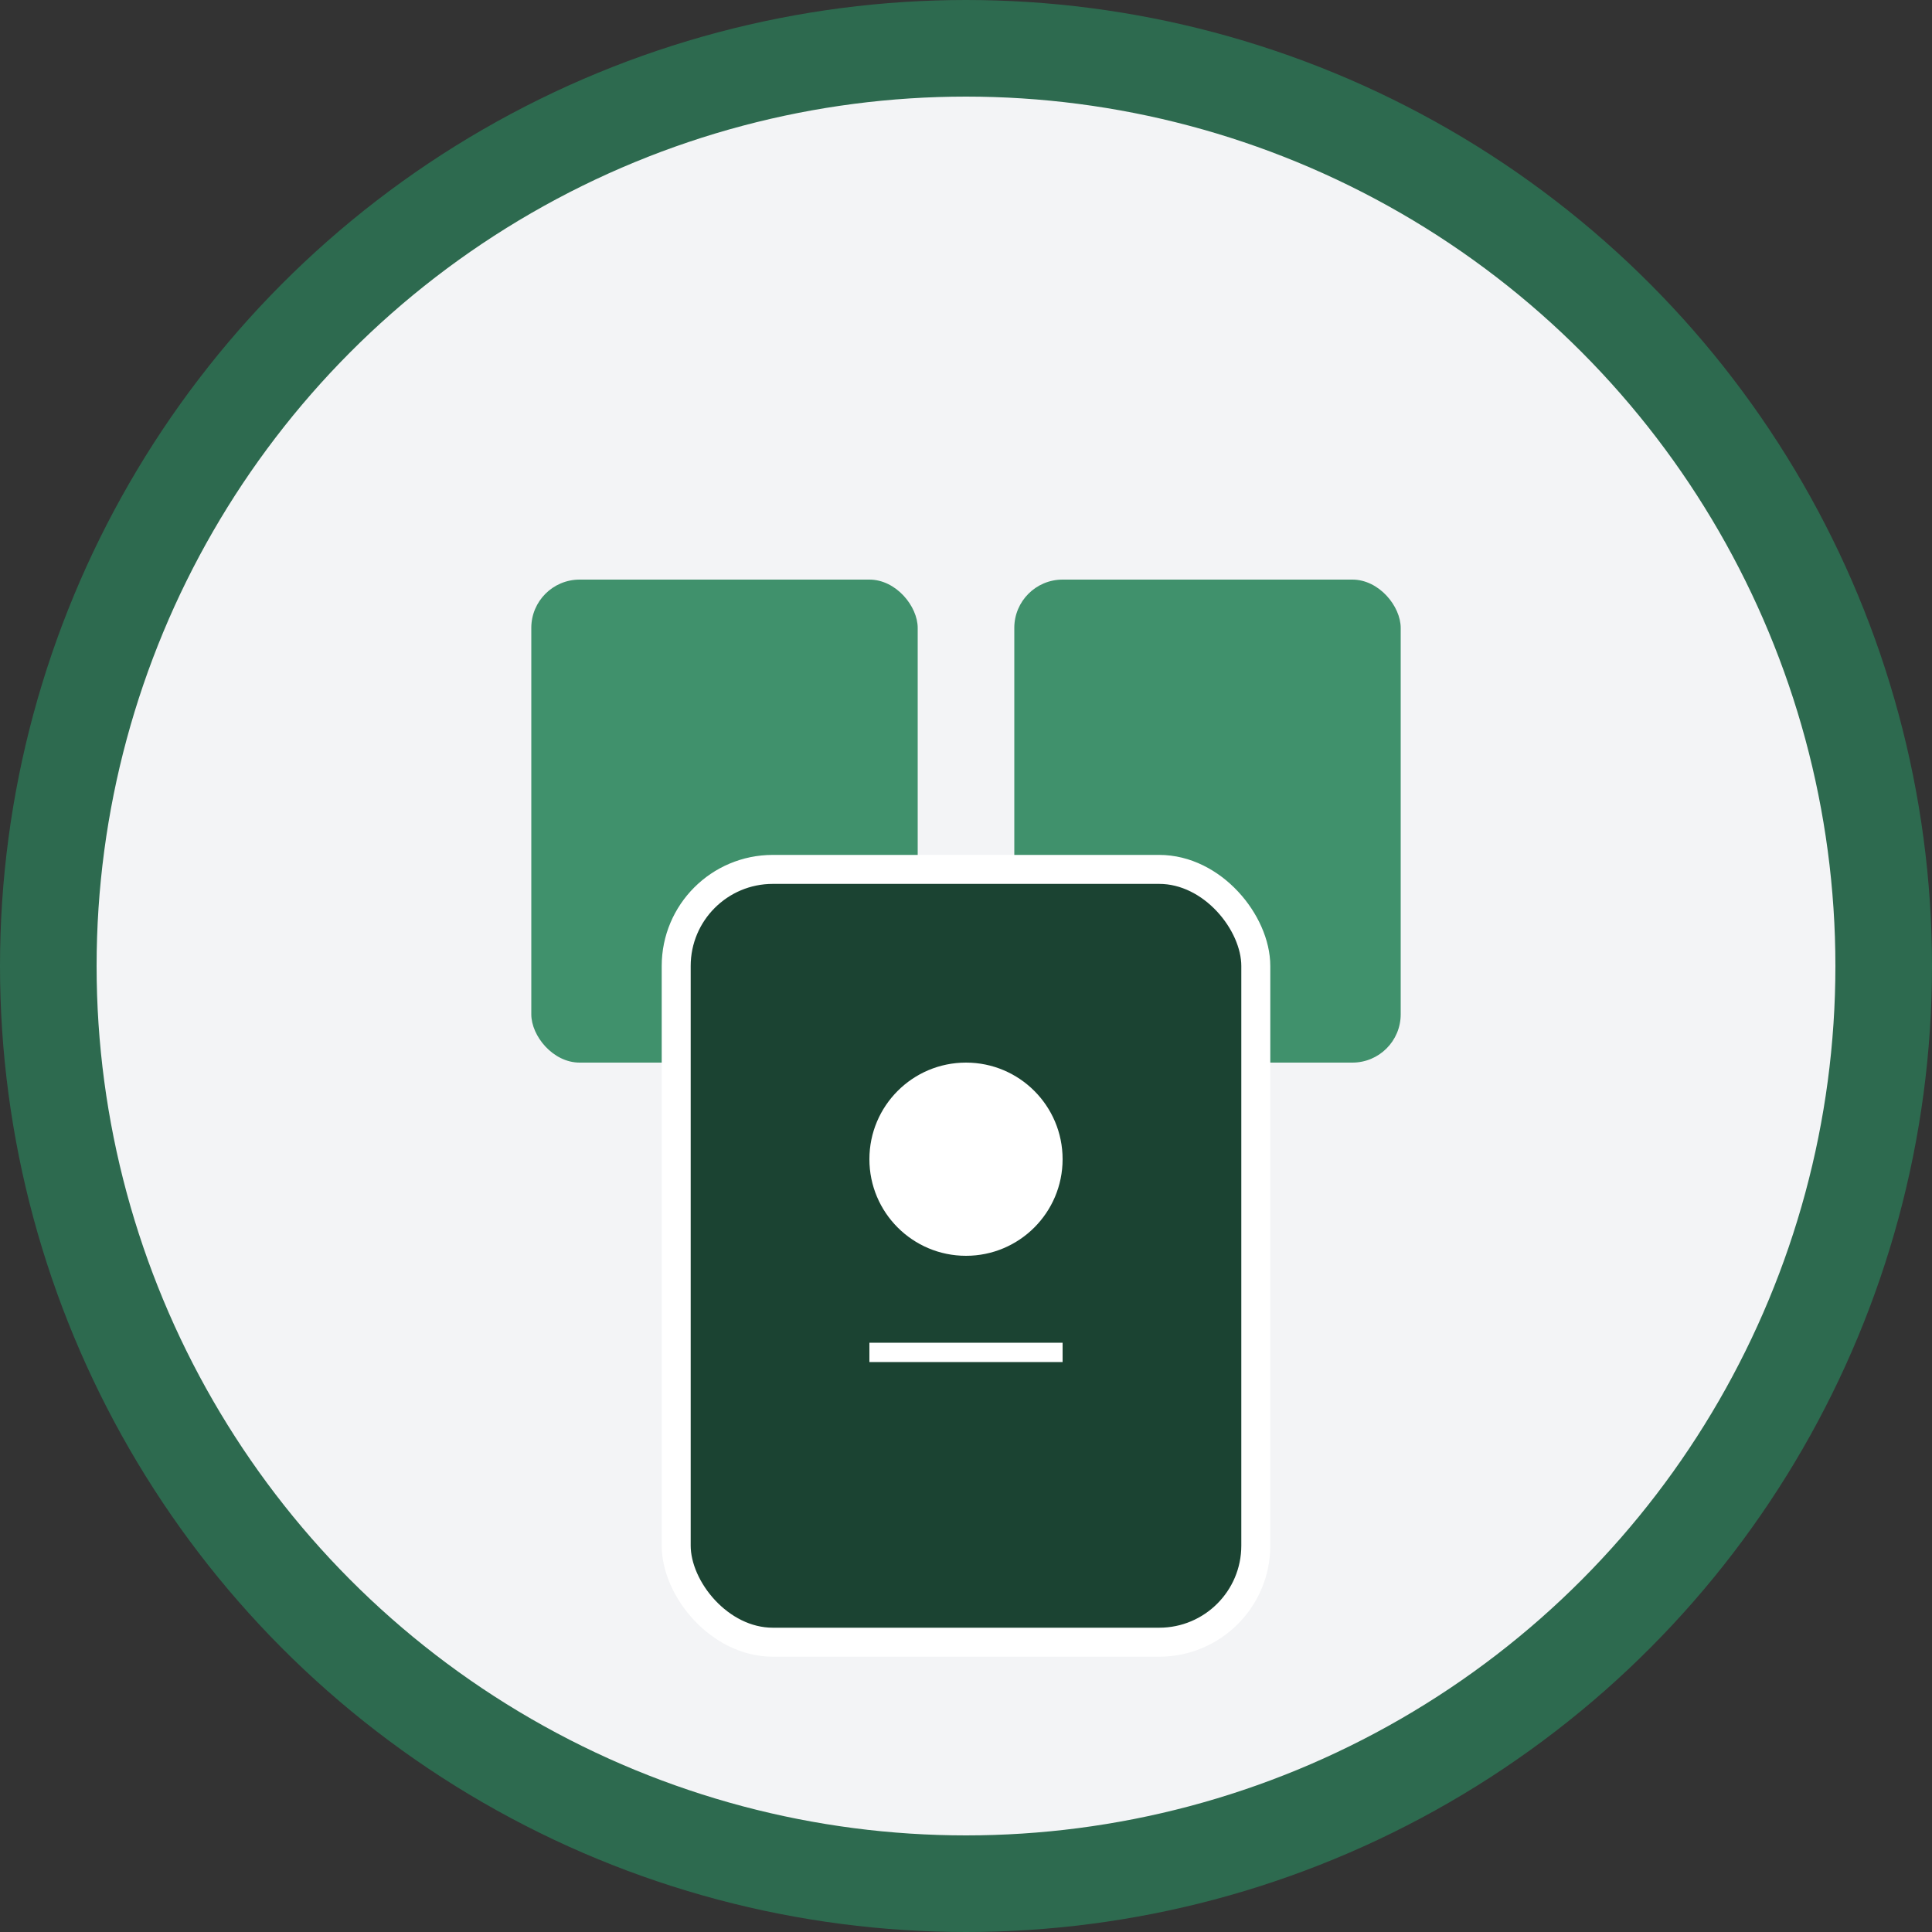 <svg xmlns="http://www.w3.org/2000/svg" xmlns:xlink="http://www.w3.org/1999/xlink" viewBox="0 0 200 200" width="200" height="200">
    <rect x="0" y="0" width="200" height="200" fill="#333333" stroke="none"/>
    <!-- Background Circle -->
    <circle cx="100" cy="100" r="95" fill="#f3f4f6" stroke="#2d6a4f" stroke-width="10" />

    <!-- Book Icon for Education -->
    <g fill="#40916c">
        <rect x="55" y="60" width="40" height="50" rx="5" ry="5" />
        <rect x="105" y="60" width="40" height="50" rx="5" ry="5" />
    </g>

    <!-- Passport Icon -->
    <rect x="70" y="90" width="60" height="80" rx="10" ry="10" fill="#1b4332" stroke="#ffffff" stroke-width="3" />
    <circle cx="100" cy="120" r="10" fill="#ffffff" />
    <line x1="90" y1="140" x2="110" y2="140" stroke="#ffffff" stroke-width="2" />

</svg>